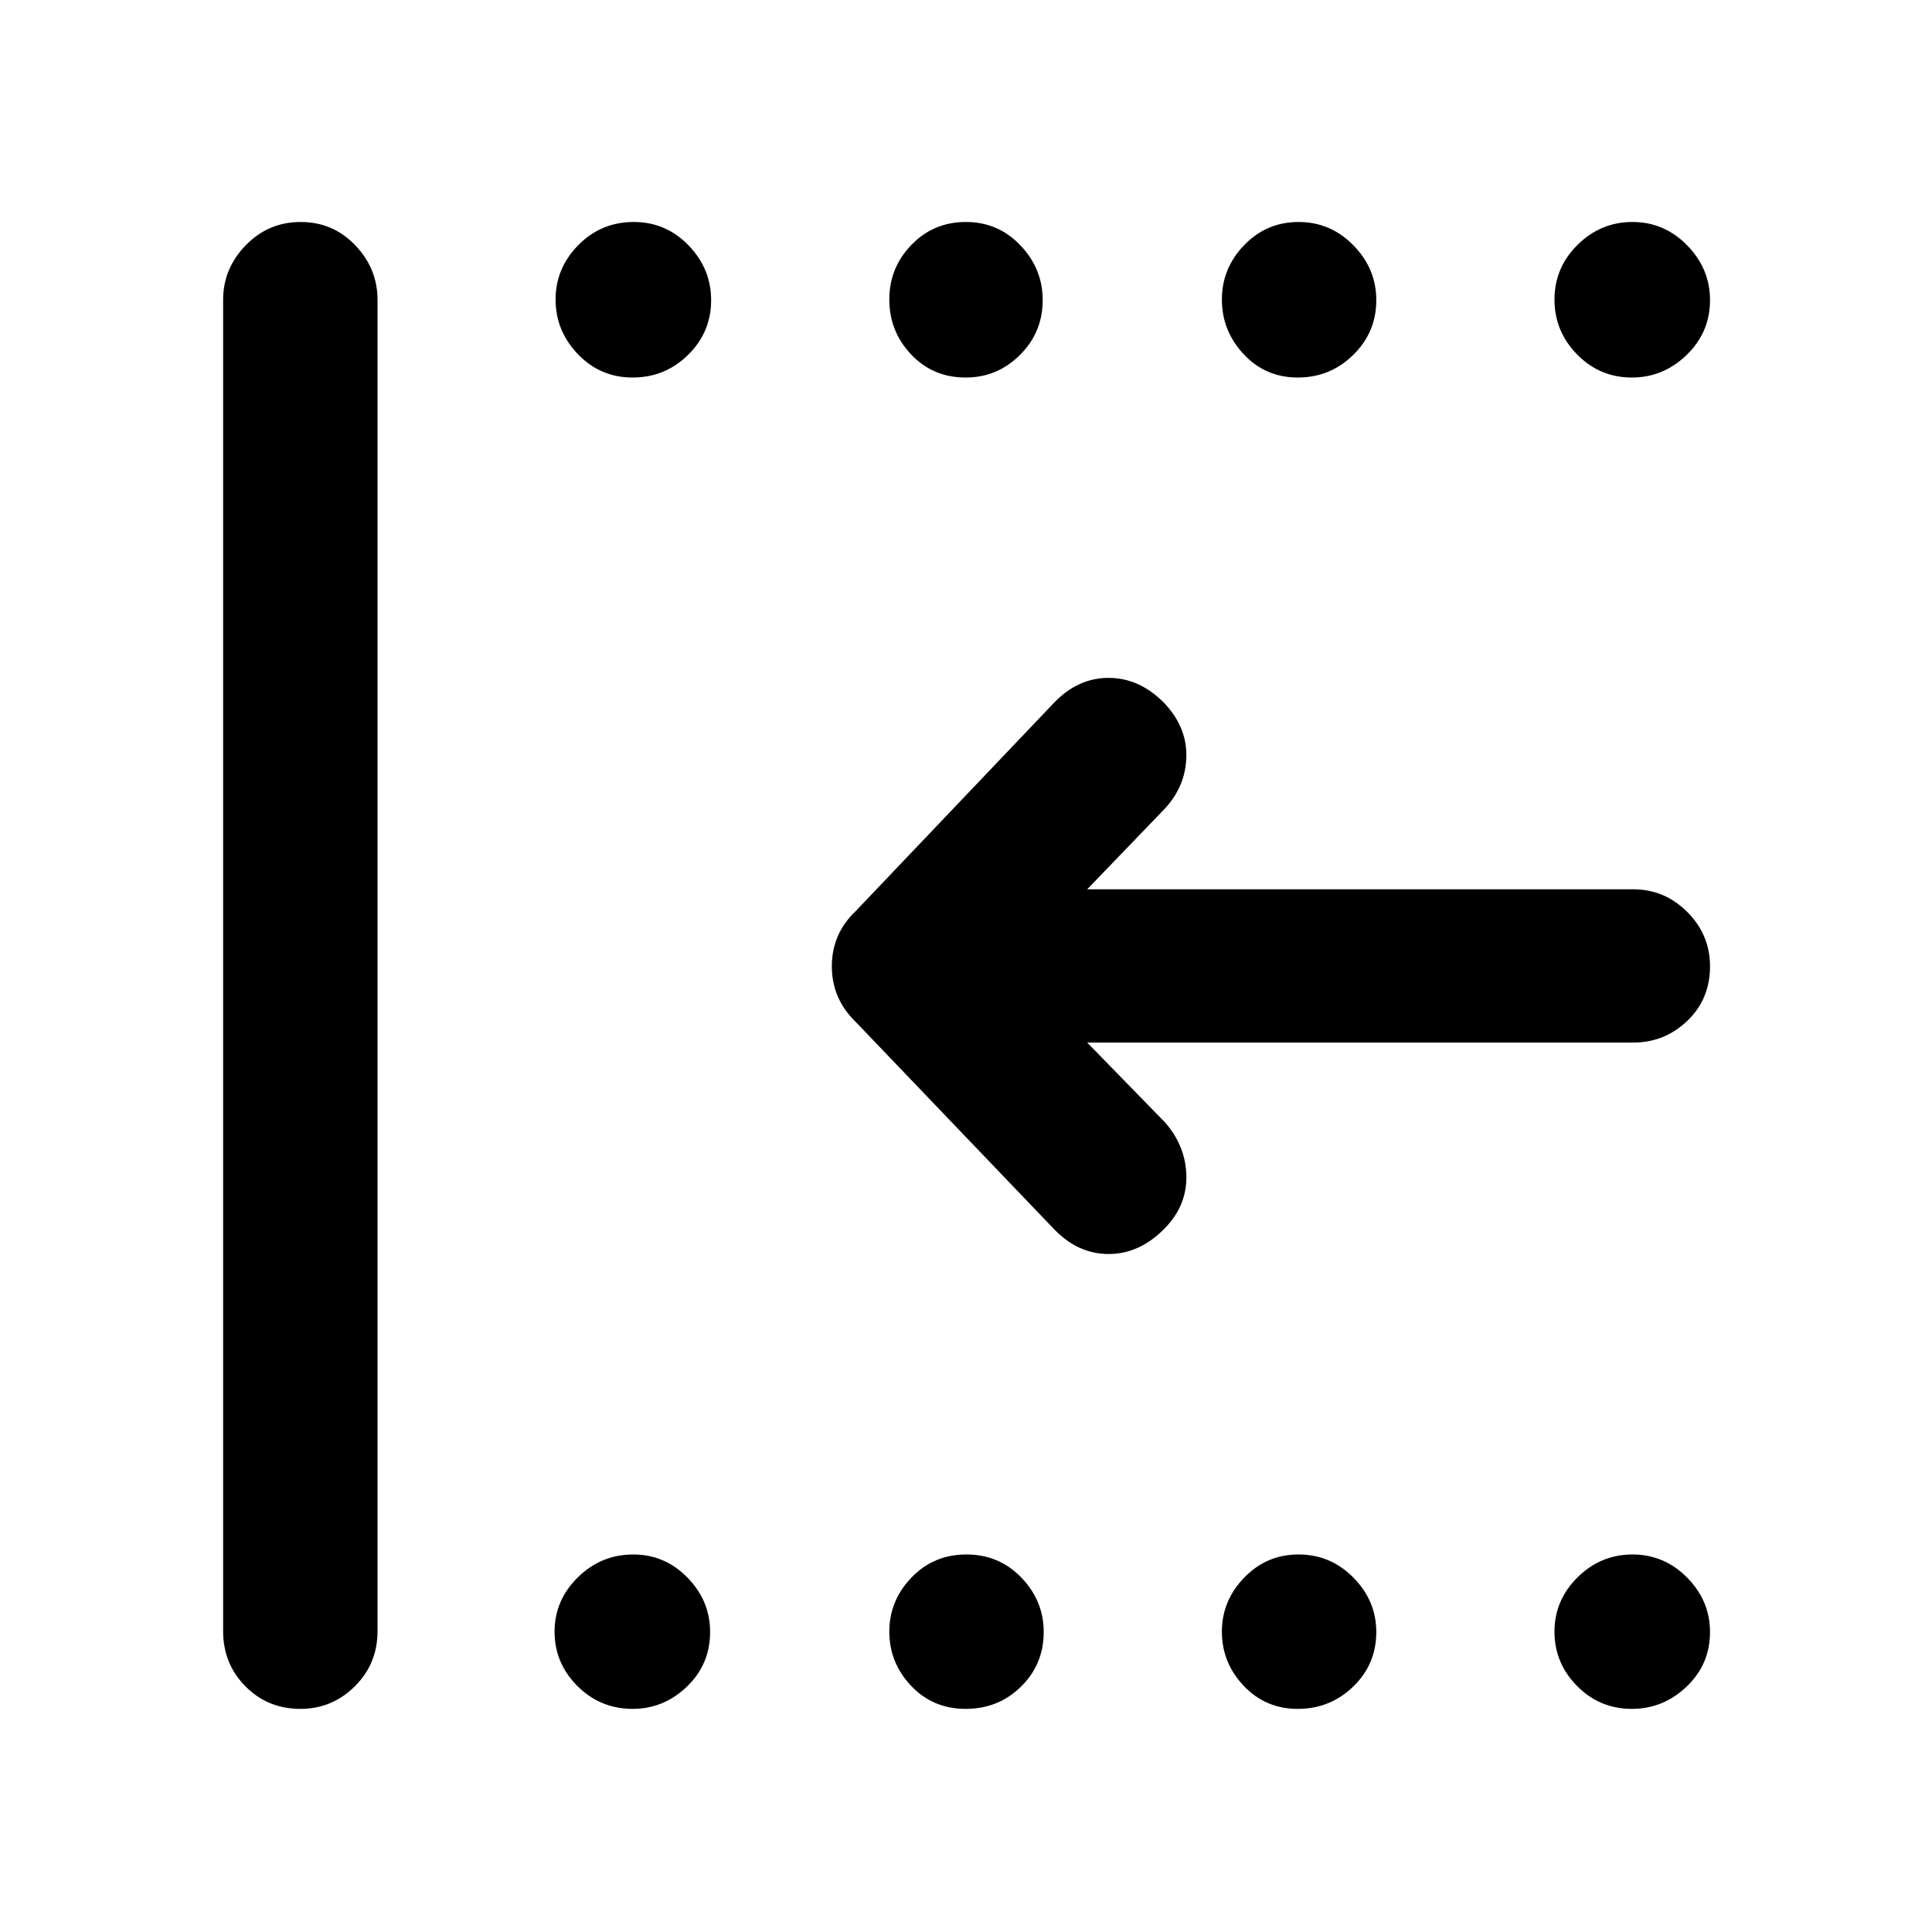 <svg xmlns="http://www.w3.org/2000/svg" height="48" viewBox="0 -960 960 960" width="48"><path d="M810.85-110.87q-15.97 0-27.21-11.35-11.23-11.36-11.23-27 0-15.65 11.47-27.01 11.47-11.36 27.29-11.36 15.81 0 27.17 11.51 11.36 11.51 11.36 27 0 16.06-11.61 27.13-11.61 11.08-27.24 11.08Zm-165.98 0q-16.07 0-26.89-11.46-10.83-11.47-10.83-26.89 0-15.43 11.11-26.9 11.1-11.47 27-11.47 15.89 0 27.25 11.51t11.36 27q0 16.06-11.47 27.13-11.47 11.08-27.53 11.08Zm-165.05 0q-16.28 0-27.1-11.46-10.83-11.47-10.83-26.89 0-15.43 11-26.9 11-11.47 27.29-11.47 16.28 0 27.35 11.51 11.08 11.51 11.08 27 0 16.06-11.25 27.13-11.25 11.08-27.54 11.08Zm-165.47 0q-16.07 0-27.43-11.35-11.36-11.36-11.36-27 0-15.65 11.57-27.01 11.57-11.36 27.53-11.36 15.72 0 26.96 11.51 11.23 11.51 11.23 27 0 16.06-11.51 27.13-11.51 11.08-26.99 11.08Zm496.5-661.54q-15.97 0-27.21-11.47-11.23-11.47-11.23-27.29 0-15.81 11.47-27.17 11.47-11.36 27.29-11.36 15.81 0 27.17 11.61 11.36 11.61 11.36 27.24 0 15.97-11.61 27.21-11.61 11.23-27.24 11.23Zm-165.98 0q-16.07 0-26.89-11.58-10.83-11.58-10.83-27.18 0-15.59 11.11-27.06 11.1-11.47 27-11.47 15.89 0 27.25 11.61t11.36 27.24q0 15.97-11.47 27.21-11.47 11.23-27.53 11.23Zm-165.05 0q-16.28 0-27.1-11.47-10.83-11.47-10.83-27.29 0-15.81 11-27.17 11-11.36 27.04-11.36 16.03 0 27.1 11.61 11.08 11.61 11.08 27.24 0 15.97-11.29 27.21-11.29 11.23-27 11.23Zm-165.47 0q-16.07 0-27.18-11.58t-11.11-27.18q0-15.59 11.32-27.06 11.32-11.47 27.53-11.47 15.97 0 27.21 11.61 11.23 11.61 11.23 27.24 0 15.97-11.47 27.21-11.47 11.23-27.53 11.23ZM149.3-110.87q-16.28 0-27.35-11.2-11.08-11.2-11.08-27.41v-661.54q0-15.56 11.25-27.12t27.28-11.56q16.03 0 27.11 11.56 11.08 11.56 11.08 27.12v661.54q0 16.21-11.29 27.41t-27 11.2Zm390.92-331.09 38.74 39.74q10.32 11.83 10.54 26.72.22 14.89-11.11 26.22-12.26 12.39-27.53 12.39-15.27 0-27.14-12.39l-98.46-102.87q-11.93-11.53-11.93-27.7t11.93-27.5l98.46-103.43q11.87-12.39 27.14-12.39 15.27 0 27.53 12.39 11.33 11.89 11.11 26.5-.22 14.61-10.54 25.93l-38.74 40.24h271.37q15.56 0 26.83 11.29 11.28 11.29 11.28 27 0 16.28-11.28 27.07-11.27 10.79-26.83 10.79H540.22Z"/></svg>